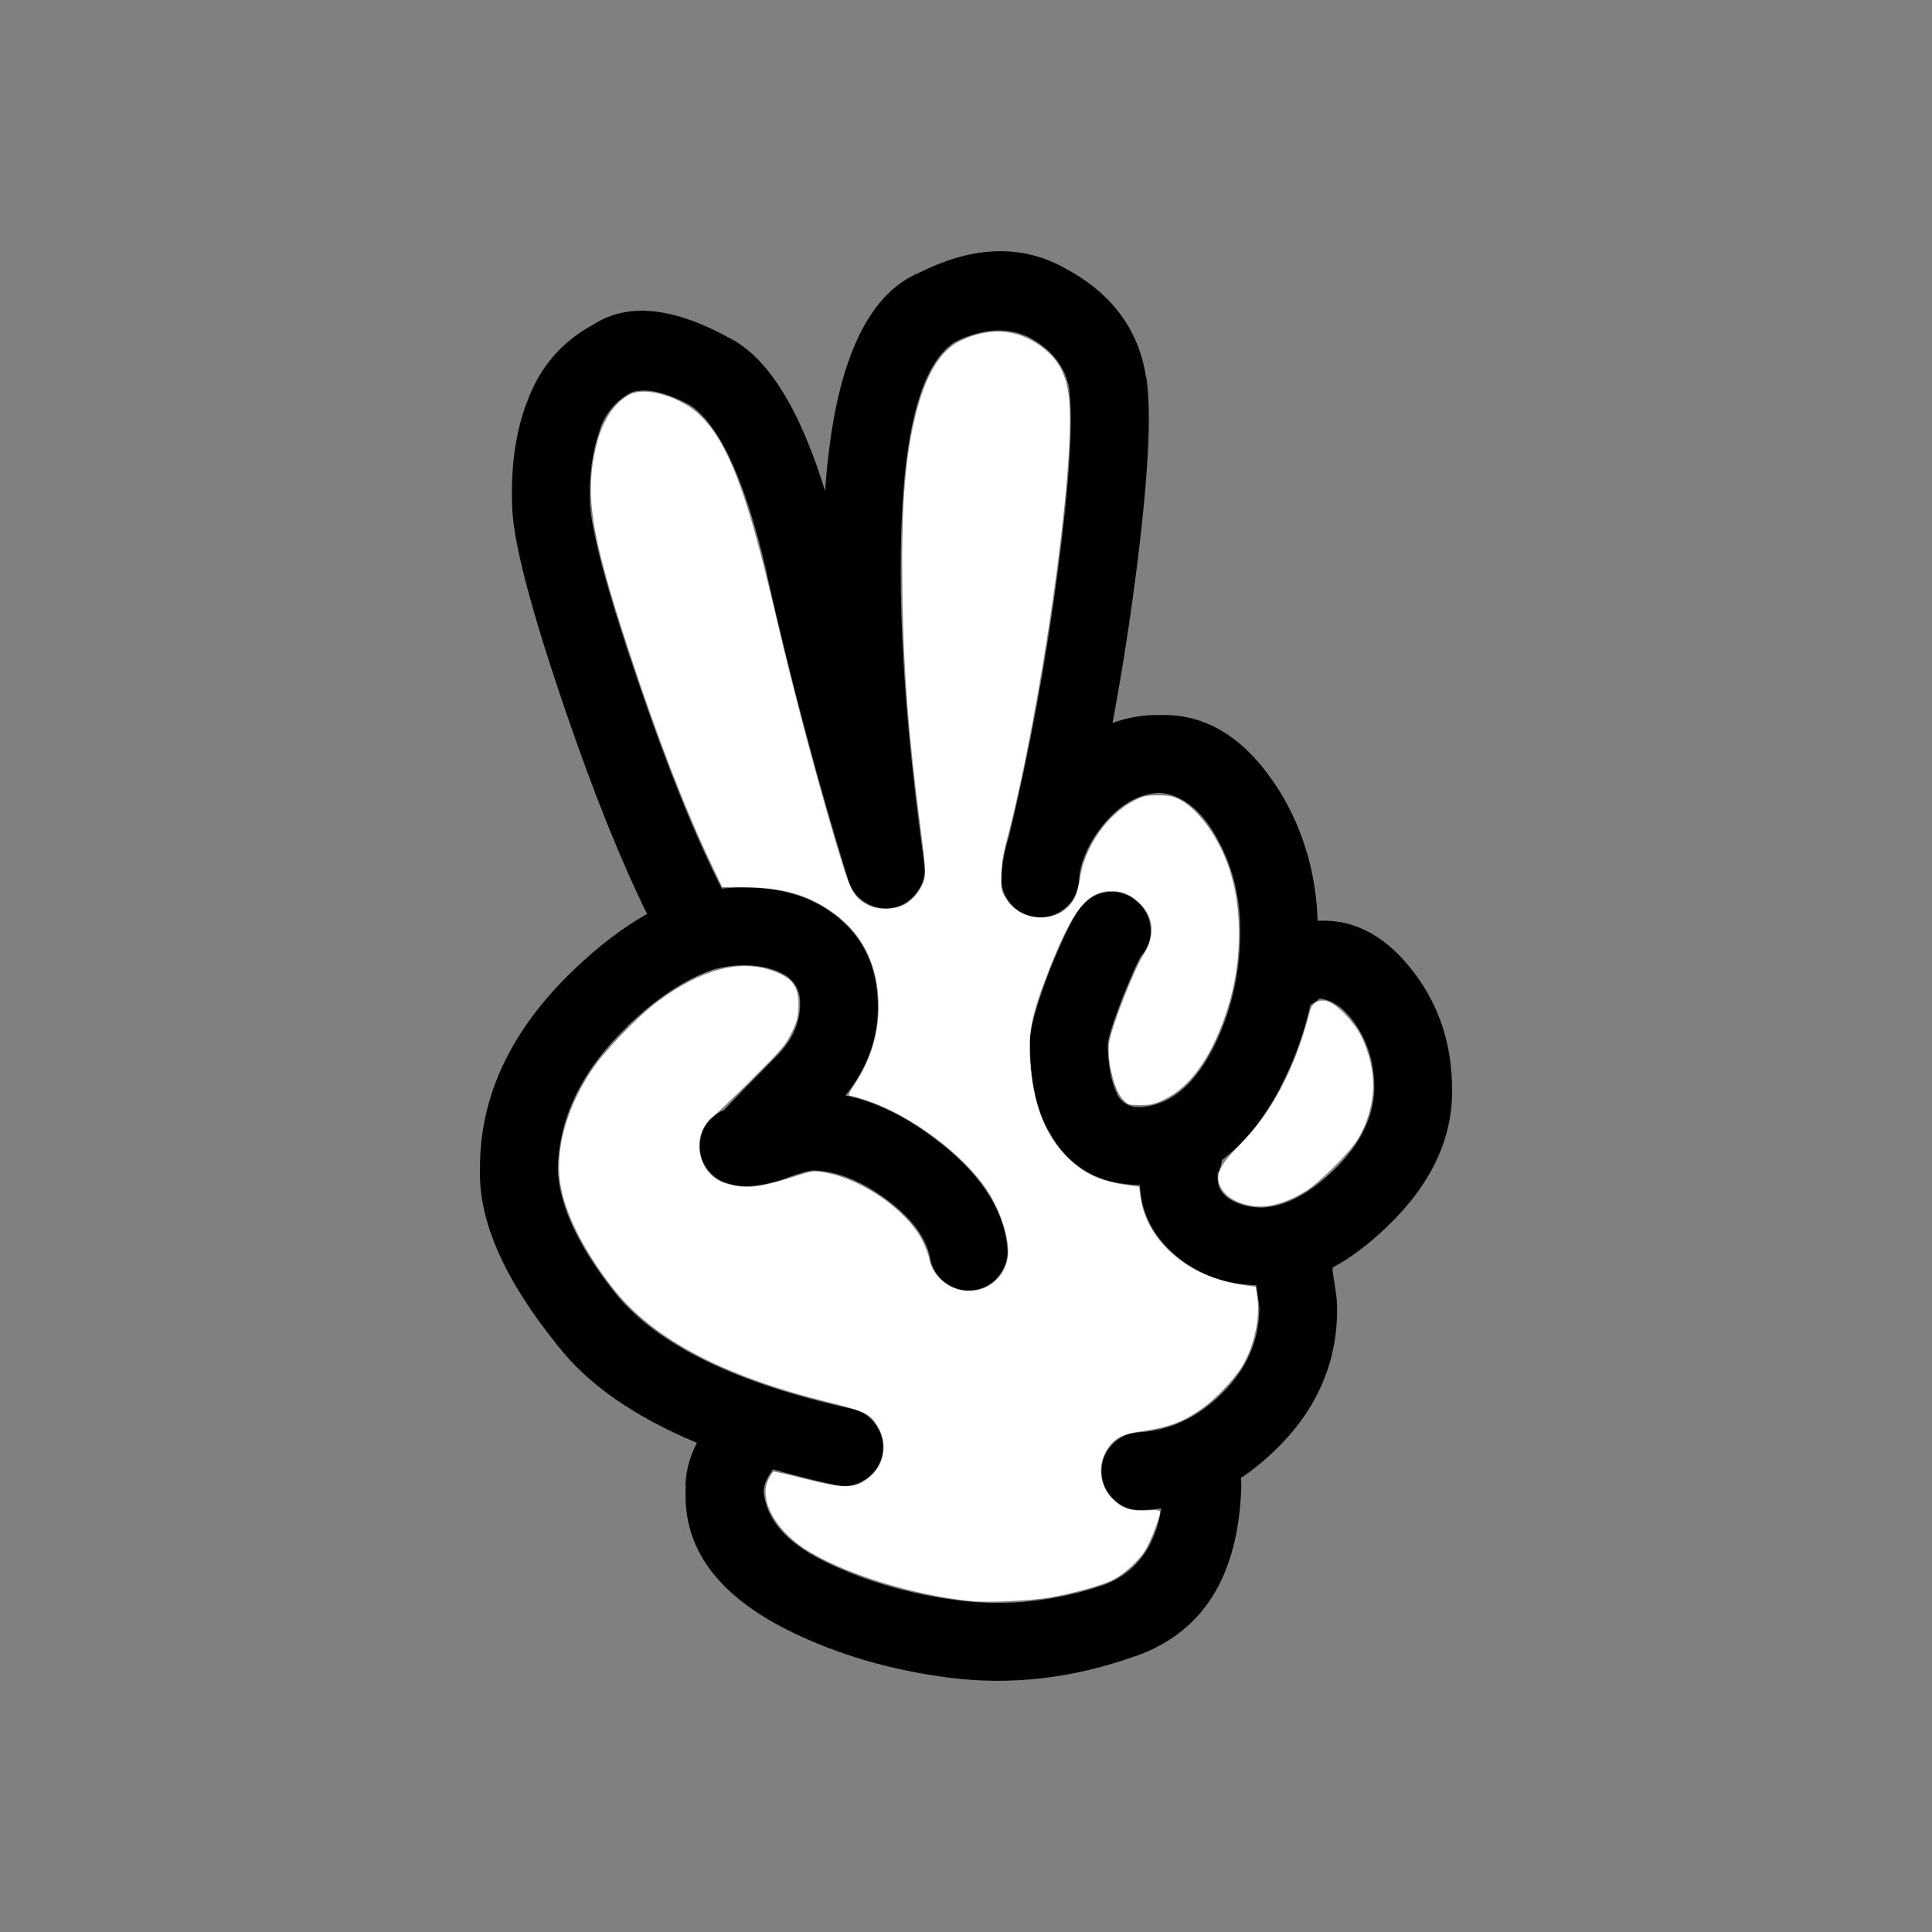 <?xml version="1.0" encoding="UTF-8" standalone="no"?>
<svg
   width="700pt"
   height="700pt"
   version="1.1"
   viewBox="0 0 700 700"
   id="svg649"
   sodipodi:docname="noun-scissors-477919.svg"
   inkscape:export-filename="\\192.168.1.211\Download\noun-scissors-477919.png"
   inkscape:export-xdpi="96"
   inkscape:export-ydpi="96"
   inkscape:version="1.1.2 (0a00cf5339, 2022-02-04, custom)"
   xmlns:inkscape="http://www.inkscape.org/namespaces/inkscape"
   xmlns:sodipodi="http://sodipodi.sourceforge.net/DTD/sodipodi-0.dtd"
   xmlns="http://www.w3.org/2000/svg"
   xmlns:svg="http://www.w3.org/2000/svg">
  <rect x="0" y="0" width="700" height="700" fill="#808080" stroke="none"/>
  <sodipodi:namedview
     id="namedview651"
     pagecolor="#ffffff"
     bordercolor="#666666"
     borderopacity="1.0"
     inkscape:pageshadow="2"
     inkscape:pageopacity="0.0"
     inkscape:pagecheckerboard="0"
     inkscape:document-units="pt"
     showgrid="false"
     inkscape:zoom="1.2428571"
     inkscape:cx="319.8276"
     inkscape:cy="595.40232"
     inkscape:window-width="2560"
     inkscape:window-height="1369"
     inkscape:window-x="-8"
     inkscape:window-y="-8"
     inkscape:window-maximized="1"
     inkscape:current-layer="svg649" />
  <defs
     id="defs559">
    <symbol
       id="k"
       overflow="visible">
      <path
         d="m20.844-1.25c-1.074 0.562-2.195 0.984-3.359 1.266-1.168 0.281-2.383 0.422-3.641 0.422-3.781 0-6.777-1.051-8.984-3.156-2.211-2.113-3.312-4.977-3.312-8.594 0-3.625 1.102-6.492 3.312-8.609 2.207-2.113 5.203-3.172 8.984-3.172 1.258 0 2.473 0.148 3.641 0.438 1.164 0.281 2.285 0.699 3.359 1.25v4.703c-1.086-0.738-2.152-1.281-3.203-1.625-1.055-0.344-2.164-0.516-3.328-0.516-2.086 0-3.727 0.668-4.922 2-1.199 1.336-1.797 3.18-1.797 5.531 0 2.336 0.598 4.172 1.797 5.516 1.195 1.336 2.836 2 4.922 2 1.164 0 2.273-0.172 3.328-0.516 1.051-0.344 2.117-0.883 3.203-1.625z"
         id="path496" />
    </symbol>
    <symbol
       id="d"
       overflow="visible">
      <path
         d="m15.25-12.375c-0.48-0.227-0.953-0.395-1.422-0.5-0.469-0.102-0.945-0.156-1.422-0.156-1.398 0-2.477 0.449-3.234 1.344-0.75 0.898-1.125 2.18-1.125 3.844v7.844h-5.438v-17.016h5.438v2.797c0.695-1.113 1.5-1.926 2.406-2.438 0.906-0.508 1.992-0.766 3.266-0.766 0.176 0 0.367 0.012 0.578 0.031 0.219 0.012 0.531 0.043 0.938 0.094z"
         id="path499" />
    </symbol>
    <symbol
       id="c"
       overflow="visible">
      <path
         d="m19.594-8.547v1.547h-12.719c0.133 1.273 0.598 2.231 1.391 2.875 0.789 0.637 1.895 0.953 3.312 0.953 1.145 0 2.316-0.164 3.516-0.5 1.195-0.344 2.43-0.859 3.703-1.547v4.188c-1.293 0.492-2.586 0.855-3.875 1.094-1.281 0.25-2.562 0.375-3.844 0.375-3.086 0-5.481-0.781-7.188-2.344-1.699-1.562-2.547-3.754-2.547-6.578 0-2.781 0.832-4.961 2.5-6.547 1.676-1.594 3.984-2.391 6.922-2.391 2.676 0 4.816 0.809 6.422 2.422 1.602 1.605 2.406 3.758 2.406 6.453zm-5.594-1.812c0-1.031-0.305-1.863-0.906-2.5-0.594-0.633-1.383-0.953-2.359-0.953-1.055 0-1.906 0.297-2.562 0.891s-1.07 1.449-1.234 2.562z"
         id="path502" />
    </symbol>
    <symbol
       id="e"
       overflow="visible">
      <path
         d="m10.234-7.656c-1.137 0-1.992 0.195-2.562 0.578-0.562 0.387-0.844 0.953-0.844 1.703 0 0.688 0.227 1.23 0.688 1.625 0.457 0.387 1.098 0.578 1.922 0.578 1.02 0 1.879-0.363 2.578-1.094 0.695-0.738 1.047-1.66 1.047-2.766v-0.625zm8.312-2.047v9.703h-5.484v-2.516c-0.73 1.031-1.555 1.781-2.469 2.25-0.906 0.469-2.012 0.703-3.312 0.703-1.762 0-3.195-0.508-4.297-1.531-1.094-1.031-1.641-2.367-1.641-4.016 0-1.988 0.68-3.445 2.047-4.375 1.375-0.938 3.531-1.406 6.469-1.406h3.203v-0.422c0-0.863-0.34-1.492-1.016-1.891-0.68-0.406-1.734-0.609-3.172-0.609-1.168 0-2.258 0.121-3.266 0.359-1 0.23-1.93 0.578-2.781 1.047v-4.156c1.164-0.281 2.332-0.492 3.5-0.641 1.176-0.145 2.352-0.219 3.531-0.219 3.07 0 5.285 0.605 6.641 1.812 1.363 1.211 2.047 3.18 2.047 5.906z"
         id="path505" />
    </symbol>
    <symbol
       id="b"
       overflow="visible">
      <path
         d="m8.547-21.844v4.828h5.609v3.891h-5.609v7.219c0 0.793 0.156 1.328 0.469 1.609 0.32 0.273 0.945 0.406 1.875 0.406h2.797v3.891h-4.672c-2.148 0-3.668-0.445-4.562-1.344-0.898-0.895-1.344-2.414-1.344-4.562v-7.219h-2.703v-3.891h2.703v-4.828z"
         id="path508" />
    </symbol>
    <symbol
       id="n"
       overflow="visible">
      <path
         d="m14.188-14.516v-9.125h5.469v23.641h-5.469v-2.453c-0.75 1-1.578 1.734-2.484 2.203-0.898 0.457-1.938 0.688-3.125 0.688-2.094 0-3.82-0.832-5.172-2.5-1.344-1.664-2.016-3.805-2.016-6.422 0-2.625 0.672-4.769 2.016-6.438 1.352-1.664 3.078-2.5 5.172-2.5 1.176 0 2.219 0.234 3.125 0.703s1.734 1.203 2.484 2.203zm-3.578 11c1.156 0 2.039-0.422 2.656-1.266 0.613-0.852 0.922-2.086 0.922-3.703 0-1.625-0.309-2.859-0.922-3.703-0.617-0.852-1.5-1.281-2.656-1.281s-2.043 0.43-2.656 1.281c-0.617 0.844-0.922 2.078-0.922 3.703 0 1.617 0.305 2.852 0.922 3.703 0.613 0.844 1.5 1.266 2.656 1.266z"
         id="path511" />
    </symbol>
    <symbol
       id="m"
       overflow="visible">
      <path
         d="m11.672-3.516c1.156 0 2.039-0.422 2.656-1.266 0.613-0.852 0.922-2.086 0.922-3.703 0-1.625-0.309-2.859-0.922-3.703-0.617-0.852-1.5-1.281-2.656-1.281-1.168 0-2.062 0.43-2.688 1.281-0.625 0.855-0.938 2.09-0.938 3.703 0 1.605 0.312 2.836 0.938 3.688 0.625 0.855 1.52 1.281 2.688 1.281zm-3.625-11c0.75-1 1.578-1.734 2.484-2.203 0.914-0.469 1.969-0.703 3.156-0.703 2.094 0 3.812 0.836 5.156 2.5 1.352 1.668 2.031 3.812 2.031 6.438 0 2.617-0.68 4.758-2.031 6.422-1.344 1.668-3.062 2.5-5.156 2.5-1.188 0-2.242-0.234-3.156-0.703-0.906-0.469-1.734-1.195-2.484-2.188v2.453h-5.438v-23.641h5.438z"
         id="path514" />
    </symbol>
    <symbol
       id="l"
       overflow="visible">
      <path
         d="m0.375-17.016h5.438l4.578 11.547 3.891-11.547h5.438l-7.156 18.625c-0.719 1.895-1.559 3.219-2.516 3.969-0.961 0.758-2.219 1.141-3.781 1.141h-3.156v-3.578h1.703c0.926 0 1.598-0.148 2.016-0.438 0.414-0.293 0.742-0.82 0.984-1.578l0.141-0.469z"
         id="path517" />
    </symbol>
    <symbol
       id="f"
       overflow="visible">
      <path
         d="m2.609-17.016h5.438v17.016h-5.438zm0-6.625h5.438v4.438h-5.438z"
         id="path520" />
    </symbol>
    <symbol
       id="j"
       overflow="visible">
      <path
         d="m15.906-16.484v4.141c-1.168-0.488-2.293-0.852-3.375-1.094-1.086-0.25-2.106-0.375-3.062-0.375-1.043 0-1.812 0.133-2.312 0.391-0.5 0.262-0.75 0.656-0.75 1.188 0 0.438 0.188 0.777 0.562 1.016 0.383 0.23 1.066 0.402 2.047 0.516l0.969 0.125c2.781 0.355 4.648 0.938 5.609 1.75 0.969 0.812 1.453 2.086 1.453 3.812 0 1.812-0.672 3.18-2.016 4.094-1.336 0.906-3.328 1.359-5.984 1.359-1.117 0-2.277-0.09-3.484-0.266-1.199-0.176-2.43-0.441-3.688-0.797v-4.125c1.082 0.523 2.191 0.918 3.328 1.188 1.133 0.262 2.289 0.391 3.469 0.391 1.062 0 1.859-0.145 2.391-0.438 0.539-0.301 0.812-0.738 0.812-1.312 0-0.488-0.188-0.848-0.562-1.078-0.367-0.238-1.102-0.426-2.203-0.562l-0.953-0.125c-2.418-0.301-4.117-0.859-5.094-1.672-0.969-0.82-1.453-2.07-1.453-3.75 0-1.801 0.613-3.133 1.844-4 1.238-0.875 3.133-1.312 5.688-1.312 1 0 2.051 0.078 3.156 0.234 1.102 0.148 2.305 0.383 3.609 0.703z"
         id="path523" />
    </symbol>
    <symbol
       id="i"
       overflow="visible">
      <path
         d="m19.719-10.359v10.359h-5.469v-7.922c0-1.469-0.039-2.477-0.109-3.031-0.062-0.562-0.172-0.977-0.328-1.25-0.219-0.352-0.512-0.629-0.875-0.828-0.367-0.195-0.777-0.297-1.234-0.297-1.137 0-2.031 0.445-2.688 1.328-0.648 0.875-0.969 2.086-0.969 3.625v8.375h-5.438v-17.016h5.438v2.5c0.82-1 1.691-1.734 2.609-2.203 0.926-0.469 1.945-0.703 3.062-0.703 1.957 0 3.445 0.605 4.469 1.812 1.02 1.199 1.531 2.949 1.531 5.25z"
         id="path526" />
    </symbol>
    <symbol
       id="a"
       overflow="visible">
      <path
         d="m10.703-13.531c-1.199 0-2.117 0.434-2.75 1.297-0.637 0.867-0.953 2.117-0.953 3.75 0 1.625 0.316 2.871 0.953 3.734 0.633 0.867 1.551 1.297 2.75 1.297 1.188 0 2.094-0.43 2.719-1.297 0.633-0.863 0.953-2.109 0.953-3.734 0-1.633-0.32-2.883-0.953-3.75-0.625-0.863-1.531-1.297-2.719-1.297zm0-3.891c2.926 0 5.211 0.793 6.859 2.375 1.645 1.574 2.469 3.762 2.469 6.562 0 2.793-0.824 4.981-2.469 6.562-1.648 1.574-3.934 2.359-6.859 2.359-2.938 0-5.234-0.785-6.891-2.359-1.648-1.582-2.469-3.769-2.469-6.562 0-2.801 0.82-4.988 2.469-6.562 1.656-1.582 3.953-2.375 6.891-2.375z"
         id="path529" />
    </symbol>
    <symbol
       id="u"
       overflow="visible">
      <path
         d="m1.75-22.672h19.062v3.531l-12.172 14.719h12.516v4.422h-19.766v-3.547l12.172-14.719h-11.812z"
         id="path532" />
    </symbol>
    <symbol
       id="h"
       overflow="visible">
      <path
         d="m2.438-6.625v-10.391h5.469v1.703c0 0.93-0.008 2.09-0.016 3.484-0.012 1.387-0.016 2.312-0.016 2.781 0 1.367 0.031 2.352 0.094 2.953 0.07 0.605 0.195 1.043 0.375 1.312 0.219 0.355 0.504 0.633 0.859 0.828 0.363 0.188 0.781 0.281 1.25 0.281 1.133 0 2.023-0.43 2.672-1.297 0.645-0.875 0.969-2.086 0.969-3.641v-8.406h5.438v17.016h-5.438v-2.453c-0.824 0.992-1.695 1.719-2.609 2.188-0.918 0.469-1.93 0.703-3.031 0.703-1.961 0-3.453-0.598-4.484-1.797-1.023-1.207-1.531-2.961-1.531-5.266z"
         id="path535" />
    </symbol>
    <symbol
       id="g"
       overflow="visible">
      <path
         d="m16.359-16.484v4.438c-0.742-0.508-1.484-0.883-2.234-1.125-0.742-0.238-1.512-0.359-2.312-0.359-1.512 0-2.695 0.445-3.547 1.328-0.844 0.887-1.266 2.125-1.266 3.719 0 1.586 0.422 2.82 1.266 3.703 0.852 0.887 2.035 1.328 3.547 1.328 0.852 0 1.66-0.125 2.422-0.375 0.77-0.25 1.477-0.625 2.125-1.125v4.453c-0.855 0.312-1.719 0.547-2.594 0.703s-1.75 0.234-2.625 0.234c-3.074 0-5.477-0.785-7.203-2.359-1.73-1.57-2.594-3.758-2.594-6.562 0-2.812 0.863-5.004 2.594-6.578 1.727-1.57 4.129-2.359 7.203-2.359 0.883 0 1.758 0.078 2.625 0.234 0.863 0.156 1.727 0.391 2.594 0.703z"
         id="path538" />
    </symbol>
    <symbol
       id="t"
       overflow="visible">
      <path
         d="m13.812-23.641v3.578h-3.016c-0.773 0-1.309 0.141-1.609 0.422-0.305 0.273-0.453 0.75-0.453 1.438v1.188h4.641v3.891h-4.641v13.125h-5.438v-13.125h-2.703v-3.891h2.703v-1.188c0-1.852 0.516-3.223 1.547-4.109 1.031-0.883 2.629-1.328 4.797-1.328z"
         id="path541" />
    </symbol>
    <symbol
       id="s"
       overflow="visible">
      <path
         d="m18.375-14.188c0.688-1.051 1.504-1.852 2.453-2.406 0.945-0.551 1.988-0.828 3.125-0.828 1.957 0 3.445 0.605 4.469 1.812 1.02 1.199 1.531 2.949 1.531 5.25v10.359h-5.469v-8.875c0.008-0.125 0.016-0.258 0.016-0.406 0.008-0.145 0.016-0.348 0.016-0.609 0-1.207-0.18-2.082-0.531-2.625-0.355-0.539-0.93-0.812-1.719-0.812-1.031 0-1.828 0.43-2.391 1.281-0.562 0.855-0.855 2.086-0.875 3.688v8.359h-5.469v-8.875c0-1.883-0.164-3.098-0.484-3.641-0.324-0.539-0.902-0.812-1.734-0.812-1.043 0-1.852 0.434-2.422 1.297-0.562 0.855-0.844 2.074-0.844 3.656v8.375h-5.469v-17.016h5.469v2.5c0.664-0.969 1.43-1.691 2.297-2.172 0.875-0.488 1.832-0.734 2.875-0.734 1.176 0 2.211 0.289 3.109 0.859 0.906 0.562 1.586 1.355 2.047 2.375z"
         id="path544" />
    </symbol>
    <symbol
       id="r"
       overflow="visible">
      <path
         d="m19.719-10.359v10.359h-5.469v-7.906c0-1.477-0.039-2.492-0.109-3.047-0.062-0.562-0.172-0.977-0.328-1.25-0.219-0.352-0.512-0.629-0.875-0.828-0.367-0.195-0.777-0.297-1.234-0.297-1.137 0-2.031 0.445-2.688 1.328-0.648 0.875-0.969 2.086-0.969 3.625v8.375h-5.438v-23.641h5.438v9.125c0.82-1 1.691-1.734 2.609-2.203 0.926-0.469 1.945-0.703 3.062-0.703 1.957 0 3.445 0.605 4.469 1.812 1.02 1.199 1.531 2.949 1.531 5.25z"
         id="path547" />
    </symbol>
    <symbol
       id="q"
       overflow="visible">
      <path
         d="m2.859-22.672h6.531l8.25 15.547v-15.547h5.547v22.672h-6.547l-8.234-15.562v15.562h-5.547z"
         id="path550" />
    </symbol>
    <symbol
       id="p"
       overflow="visible">
      <path
         d="m2.859-22.672h9.703c2.883 0 5.098 0.641 6.641 1.922 1.551 1.281 2.328 3.106 2.328 5.469 0 2.375-0.777 4.203-2.328 5.484-1.543 1.281-3.758 1.922-6.641 1.922h-3.859v7.875h-5.844zm5.844 4.234v6.328h3.234c1.133 0 2.008-0.273 2.625-0.828 0.625-0.551 0.938-1.332 0.938-2.344 0-1.008-0.312-1.785-0.938-2.328-0.617-0.551-1.492-0.828-2.625-0.828z"
         id="path553" />
    </symbol>
    <symbol
       id="o"
       overflow="visible">
      <path
         d="m2.609-17.016h5.438v16.719c0 2.269-0.547 4.004-1.641 5.203-1.094 1.207-2.68 1.812-4.75 1.812h-2.688v-3.578h0.938c1.031 0 1.738-0.234 2.125-0.703 0.383-0.461 0.578-1.371 0.578-2.734zm0-6.625h5.438v4.438h-5.438z"
         id="path556" />
    </symbol>
  </defs>
  <g
     id="g647"
     transform="rotate(-90,393.26,314.663)">
    <path
       d="m 107.28,331.05 c 8.227,25.684 28.91,39.059 62.066,40.109 1.047,0.039 2.066,-0.031 3.051,-0.207 2.844,4.312 6.211,8.461 10.109,12.465 14.559,15.062 31.672,22.551 51.348,22.449 1.992,0.043 5.164,-0.297 9.488,-1.016 2.191,-0.355 3.586,-0.559 4.195,-0.617 h 1.121 c 3.508,6.547 8.445,13.105 14.801,19.699 l 0.098,0.098 c 15.301,15.949 31.938,23.77 49.922,23.477 15.699,-0.07 29.445,-4.449 41.234,-13.168 13.562,-9.973 20.098,-21.574 19.605,-34.809 V 398.815 c 17.172,-0.574 32.82,-5.164 46.961,-13.777 l 0.105,-0.113 c 18.898,-11.852 28.055,-26.312 27.457,-43.383 0.113,-5.891 -0.84,-11.566 -2.863,-17.055 16.789,3.148 33.938,5.863 51.453,8.168 36.188,4.746 60.762,6.106 73.703,4.082 0.07,-0.039 0.137,-0.074 0.207,-0.105 16.789,-2.602 29.688,-11.961 38.691,-28.07 l -0.105,0.098 c 9.496,-15.867 9.297,-33.793 -0.617,-53.797 -8.008,-19.68 -33.938,-31.148 -77.785,-34.395 -0.512,-0.043 -1.027,-0.074 -1.531,-0.105 30.637,-9.453 49.285,-21.336 55.938,-35.621 l 0.105,-0.105 c 10.703,-19.906 12.16,-35.934 4.394,-48.074 -6.328,-11.754 -15.816,-19.844 -28.48,-24.297 h 0.199 c -10.781,-4.019 -23.059,-5.785 -36.855,-5.309 h -0.207 c -12.523,0.113 -37.57,6.613 -75.121,19.488 -29.406,10.066 -53.805,19.867 -73.199,29.406 -4.836,-8.68 -11.578,-17.516 -20.211,-26.539 -21.957,-22.93 -46.117,-34.246 -72.477,-34 -18.641,-0.492 -39.836,8.871 -63.598,28.074 -14.074,10.926 -25.836,27.762 -35.328,50.523 -5.723,-2.981 -11.473,-4.344 -17.242,-4.082 -21.074,-0.809 -38.023,11.672 -50.836,37.465 -8.711,17.691 -14.398,37.16 -17.051,58.395 -2.719,21.727 -0.305,43.504 7.254,65.363 z m 206.5,54.195 h 0.113 c 9.539,4.996 19.543,8.629 30.004,10.934 0.574,1.168 1.312,2.301 2.246,3.367 -0.484,4.449 -3.211,8.492 -8.168,12.152 -7,5.16 -15.156,7.703 -24.504,7.652 -10.559,-0.293 -20.426,-5.227 -29.605,-14.809 l -0.098,-0.094 c -8.48,-8.793 -12.941,-17.367 -13.379,-25.734 0,-5.016 1.25,-9.266 3.777,-12.762 l 0.098,-0.098 c 1.723,-2.078 3.828,-3.16 6.336,-3.262 1.168,-0.008 1.949,-0.008 2.348,0 0.125,0.023 0.219,0.062 0.316,0.105 h -0.41 c 1.594,0.785 3.199,1.262 4.797,1.426 5.894,7.988 14.605,15.023 26.129,21.121 z M 142.39,219.785 c 6.793,-13.715 15.301,-20.961 25.523,-21.754 2.488,0.336 5.047,1.492 7.652,3.473 -2.066,7.156 -3.977,14.715 -5.723,22.668 -0.816,3.781 -0.168,7.324 1.949,10.613 2.09,3.297 5.019,5.375 8.773,6.227 3.789,0.82 7.344,0.176 10.621,-1.934 3.293,-2.09 5.371,-5.019 6.234,-8.785 9.039,-41.285 22.656,-69.625 40.824,-85.027 17.355,-14.012 32.629,-21.262 45.84,-21.754 18.82,0.285 36.176,8.723 52.062,25.316 v -0.105 c 10.074,10.535 16.844,20.715 20.309,30.52 0.039,0.105 0.074,0.207 0.113,0.305 1.059,3.781 1.617,7.559 1.629,11.332 0,6.484 -1.398,11.785 -4.18,15.93 -2.445,3.16 -5.891,4.66 -10.316,4.484 -6.672,-0.168 -12.762,-2.961 -18.27,-8.363 -8.965,-8.887 -15.531,-15.281 -19.699,-19.195 -0.559,-1.445 -1.426,-2.812 -2.551,-4.09 -2.422,-2.684 -5.418,-4.207 -8.98,-4.594 -3.598,-0.398 -6.871,0.453 -9.805,2.551 -2.918,2.141 -4.754,4.965 -5.508,8.477 -1.492,4.973 -0.742,11.848 2.234,20.613 0.086,0.094 0.145,0.199 0.207,0.312 1.504,4.094 2.359,7.086 2.551,8.98 -0.254,8.773 -3.926,17.859 -11.02,27.258 -6.527,8.598 -13.336,13.625 -20.414,15.109 -3.801,0.559 -6.875,2.394 -9.191,5.512 -2.371,3.141 -3.277,6.652 -2.758,10.516 0.559,3.801 2.394,6.871 5.519,9.191 3.148,2.359 6.644,3.277 10.508,2.75 13.875,-1.512 26.812,-10.23 38.789,-26.133 8.336,-11.02 13.578,-21.848 15.711,-32.461 9.93,7.969 20.82,11.883 32.668,11.742 14.039,-0.137 24.996,-5.375 32.871,-15.719 l 0.113,-0.207 c 6.457,-8.375 9.699,-19.27 9.699,-32.668 0.008,-2.644 -0.129,-5.301 -0.406,-7.957 18.941,-9.594 43.336,-19.496 73.191,-29.703 33.555,-11.543 55.809,-17.566 66.758,-18.074 h 0.199 c 9.82,-0.324 18.562,0.902 26.238,3.676 h 0.207 c 5.836,2.078 10.234,5.832 13.16,11.23 1.785,5.238 0.25,12.344 -4.586,21.336 l 0.105,-0.094 c -7.273,10.934 -27.621,20.254 -61.047,27.961 l 0.105,-0.098 c -39.461,8.941 -76.652,18.836 -111.58,29.703 -3.477,1.094 -6.129,3.242 -7.957,6.426 -1.867,3.188 -2.406,6.559 -1.637,10.105 0.832,3.559 2.769,6.379 5.832,8.48 2.992,2.121 6.297,2.938 9.898,2.445 53.934,-7.59 98.82,-10.137 134.64,-7.652 29.719,2.195 47.887,8.426 54.52,18.68 5.059,10.23 5.543,19.363 1.426,27.465 l -0.105,0.098 c -4.332,7.852 -10.496,12.512 -18.473,13.988 l 0.199,-0.113 c -11.547,1.52 -33.539,0.156 -65.941,-4.074 -33.465,-4.398 -65.582,-10.309 -96.355,-17.758 -2.863,-0.941 -5.856,-1.656 -8.992,-2.148 -0.254,-0.043 -0.484,-0.074 -0.703,-0.105 -1.258,-0.129 -2.59,-0.273 -3.988,-0.406 -3.859,-0.406 -7.305,0.617 -10.309,3.062 -3.004,2.465 -4.715,5.637 -5.098,9.496 -0.406,3.852 0.617,7.293 3.055,10.297 2.477,3.019 5.644,4.715 9.496,5.109 1.062,0.113 2.086,0.219 3.062,0.312 0.238,0.043 0.473,0.074 0.715,0.105 1.133,0.219 2.254,0.484 3.367,0.816 0.312,0.137 0.648,0.273 1.02,0.406 5.039,1.75 9.832,4.648 14.391,8.68 l 0.105,0.105 c 6.254,5.75 9.516,12.047 9.801,18.883 -0.59,7.422 -5.312,13.918 -14.191,19.5 l 0.113,-0.105 c -10.734,6.562 -22.703,9.824 -35.934,9.801 -15.75,0.031 -30.32,-3.441 -43.688,-10.414 h 0.098 c -12.855,-6.801 -19.625,-15.383 -20.309,-25.723 -0.113,-3.894 1.469,-6.719 4.691,-8.48 l -0.098,0.113 c 4.731,-2.316 10.891,-3.473 18.473,-3.473 2.625,0.316 8.145,2.086 16.539,5.309 0.098,0.039 0.191,0.082 0.305,0.098 8.156,3.356 13.09,5.562 14.801,6.633 2.957,2.57 6.352,3.727 10.211,3.473 3.859,-0.293 7.055,-1.93 9.594,-4.891 2.574,-2.949 3.727,-6.352 3.477,-10.211 -0.312,-3.852 -1.949,-7.051 -4.902,-9.594 -2.34,-2.453 -9.969,-6.328 -22.871,-11.637 -0.113,-0.031 -0.207,-0.062 -0.305,-0.105 -13.488,-5.172 -22.43,-7.578 -26.844,-7.25 -13.098,-0.012 -23.688,2.234 -31.746,6.738 l -0.113,0.105 c -12.785,6.918 -19.238,17.914 -19.395,32.965 -10.414,0.453 -19.164,5.059 -26.227,13.781 l -0.113,0.113 c -6.258,7.703 -9.59,17.129 -10,28.266 -1.008,0.129 -2.164,0.305 -3.477,0.512 h -0.098 c -2.203,0.375 -3.801,0.578 -4.797,0.617 -11.898,-0.094 -22.277,-4.723 -31.137,-13.875 -8.555,-8.762 -13.148,-18.699 -13.77,-29.805 -0.191,-3.894 -1.723,-7.148 -4.606,-9.801 -2.867,-2.637 -6.246,-3.859 -10.098,-3.676 -3.891,0.18 -7.156,1.711 -9.793,4.586 -2.637,2.875 -3.863,6.242 -3.684,10.105 0.098,2.359 0.305,4.672 0.609,6.949 -13.887,-2.266 -23.078,-9.039 -27.551,-20.316 -6.066,-17.629 -7.996,-35.176 -5.836,-52.672 2.223,-17.969 7.019,-34.438 14.363,-49.41 z"
       id="path561" />
  </g>
  <path
     style="fill:#ffffff;stroke-width:0.805"
     d="m 469.483,773.506 c -28.546,-2.75 -63.352,-13.725 -81.237,-25.615 -14.289,-9.5 -21.722,-24.002 -17.023,-33.214 0.927,-1.817 1.963,-3.476 2.303,-3.685 0.339,-0.21 6.952,1.254 14.695,3.253 16.512,4.263 22.791,4.736 27.757,2.092 11.519,-6.134 14.339,-19.325 6.365,-29.779 -2.952,-3.87 -6.263,-5.225 -22.867,-9.357 -50.529,-12.575 -84.216,-30.451 -103.357,-54.845 -13.08,-16.67 -22.015,-33.836 -25.002,-48.034 -3.547,-16.862 1.875,-38 14.709,-57.34 6.022,-9.075 22.593,-26.309 31.901,-33.177 21.081,-15.556 39.426,-20.48 55.392,-14.868 9.902,3.48 13.018,7.897 12.566,17.81 -0.237,5.198 -0.765,7.133 -3.395,12.455 -2.8,5.665 -4.716,7.897 -18.957,22.084 -8.714,8.681 -17.198,16.831 -18.854,18.113 -11.174,8.645 -7.725,27.871 5.77,32.163 9.24,2.939 16.016,2.354 32.052,-2.764 10.101,-3.224 10.476,-3.281 15.857,-2.408 17.865,2.898 40.112,18.304 47.363,32.797 1.588,3.174 3.137,7.251 3.443,9.06 0.865,5.117 4.94,10.471 9.953,13.075 12.318,6.4 26.62,-1.167 28.007,-14.818 0.834,-8.205 -3.64,-21.933 -10.436,-32.021 -11.638,-17.276 -36.674,-35.817 -57.985,-42.942 -3.48,-1.163 -6.829,-2.115 -7.443,-2.115 -1.666,0 -1.407,-0.704 2.465,-6.68 7.118,-10.987 10.902,-23.573 10.902,-36.261 0,-20.929 -8.324,-36.929 -24.679,-47.436 -11.379,-7.31 -22.742,-10.286 -39.844,-10.436 l -11.017,-0.096 -5.204,-10.896 c -12.723,-26.641 -26.372,-62.038 -40.242,-104.364 -18.418,-56.205 -21.29,-75.373 -14.933,-99.67 2.998,-11.458 9.258,-20.277 16.611,-23.404 7.577,-3.221 23.74,1.728 32.548,9.967 13.863,12.967 23.134,37.168 36.886,96.285 9.284,39.909 23.076,91.261 32.934,122.625 3.663,11.656 5.81,14.989 11.633,18.063 5.039,2.66 13.366,2.488 18.236,-0.375 3.702,-2.176 7.177,-6.372 8.749,-10.563 1.278,-3.408 1.069,-7.108 -1.549,-27.411 -5.754,-44.623 -8.033,-74.223 -8.618,-111.933 -0.617,-39.756 1.088,-64.069 5.923,-84.483 4.921,-20.775 12.243,-33.16 22.392,-37.881 13.321,-6.196 25.947,-5.635 36.904,1.638 9.701,6.439 14.086,14.111 15.305,26.778 3.168,32.934 -13.471,150.052 -30.495,214.638 -1.431,5.428 -2.167,10.42 -2.262,15.344 -0.133,6.839 0.011,7.545 2.294,11.243 7.672,12.43 27.106,12.099 33.237,-0.566 0.93,-1.921 2.064,-6.123 2.52,-9.339 2.131,-15.027 13.032,-30.662 26.091,-37.423 4.293,-2.223 5.724,-2.546 11.349,-2.568 5.218,-0.02 7.187,0.345 10.398,1.925 8.455,4.161 17.681,16.218 23.054,30.128 7.588,19.641 7.867,46.677 0.721,69.845 -7.207,23.365 -17.923,38.905 -31.126,45.137 -4.584,2.164 -6.408,2.579 -11.355,2.587 -5.762,0.009 -5.953,-0.056 -8.598,-2.94 -4.125,-4.498 -7.609,-18.979 -6.514,-27.068 0.974,-7.186 11.826,-35.031 16.567,-42.507 6.021,-9.495 5.196,-18.452 -2.351,-25.512 -3.962,-3.706 -7.926,-5.346 -12.924,-5.346 -11.703,0 -18.709,8.729 -30.021,37.405 -8.666,21.968 -10.412,30.406 -9.362,45.226 1.384,19.514 6.742,33.995 16.418,44.364 8.246,8.838 16.583,13.048 29.463,14.879 l 6.774,0.963 0.556,4.45 c 2.691,21.544 22.918,39.183 49.245,42.945 l 6.513,0.931 0.672,4.386 c 1.601,10.447 -1.377,24.336 -7.315,34.11 -3.692,6.078 -12.823,15.723 -19.09,20.165 -9.46,6.705 -15.998,9.168 -29.615,11.157 -8.936,1.306 -12.919,3.359 -16.204,8.357 -5.426,8.252 -4.012,18.589 3.466,25.346 4.159,3.757 8.076,4.88 15.685,4.496 5.102,-0.258 6.145,-0.103 6.136,0.912 -0.022,2.558 -4.722,14.612 -7.206,18.482 -3.205,4.994 -9.694,11.001 -14.982,13.87 -5.035,2.731 -18.893,6.669 -30.905,8.783 -9.032,1.589 -29.797,2.584 -37.816,1.812 z"
     id="path123"
     transform="scale(0.75)" />
  <path
     style="fill:#ffffff;stroke-width:0.805"
     d="m 604.655,582.507 c -7.272,-1.19 -12.555,-4.364 -14.961,-8.99 -2.895,-5.563 -0.68,-10.504 9.133,-20.372 15.718,-15.806 26.824,-36.881 33.921,-64.369 1.164,-4.508 4.241,-6.304 8.583,-5.01 4.575,1.364 12.987,10.069 16.28,16.846 8.12,16.715 7.577,33.945 -1.56,49.525 -3.877,6.611 -19.115,21.695 -26.058,25.796 -9.474,5.596 -17.921,7.787 -25.337,6.574 z"
     id="path124"
     transform="scale(0.75)" />
</svg>
